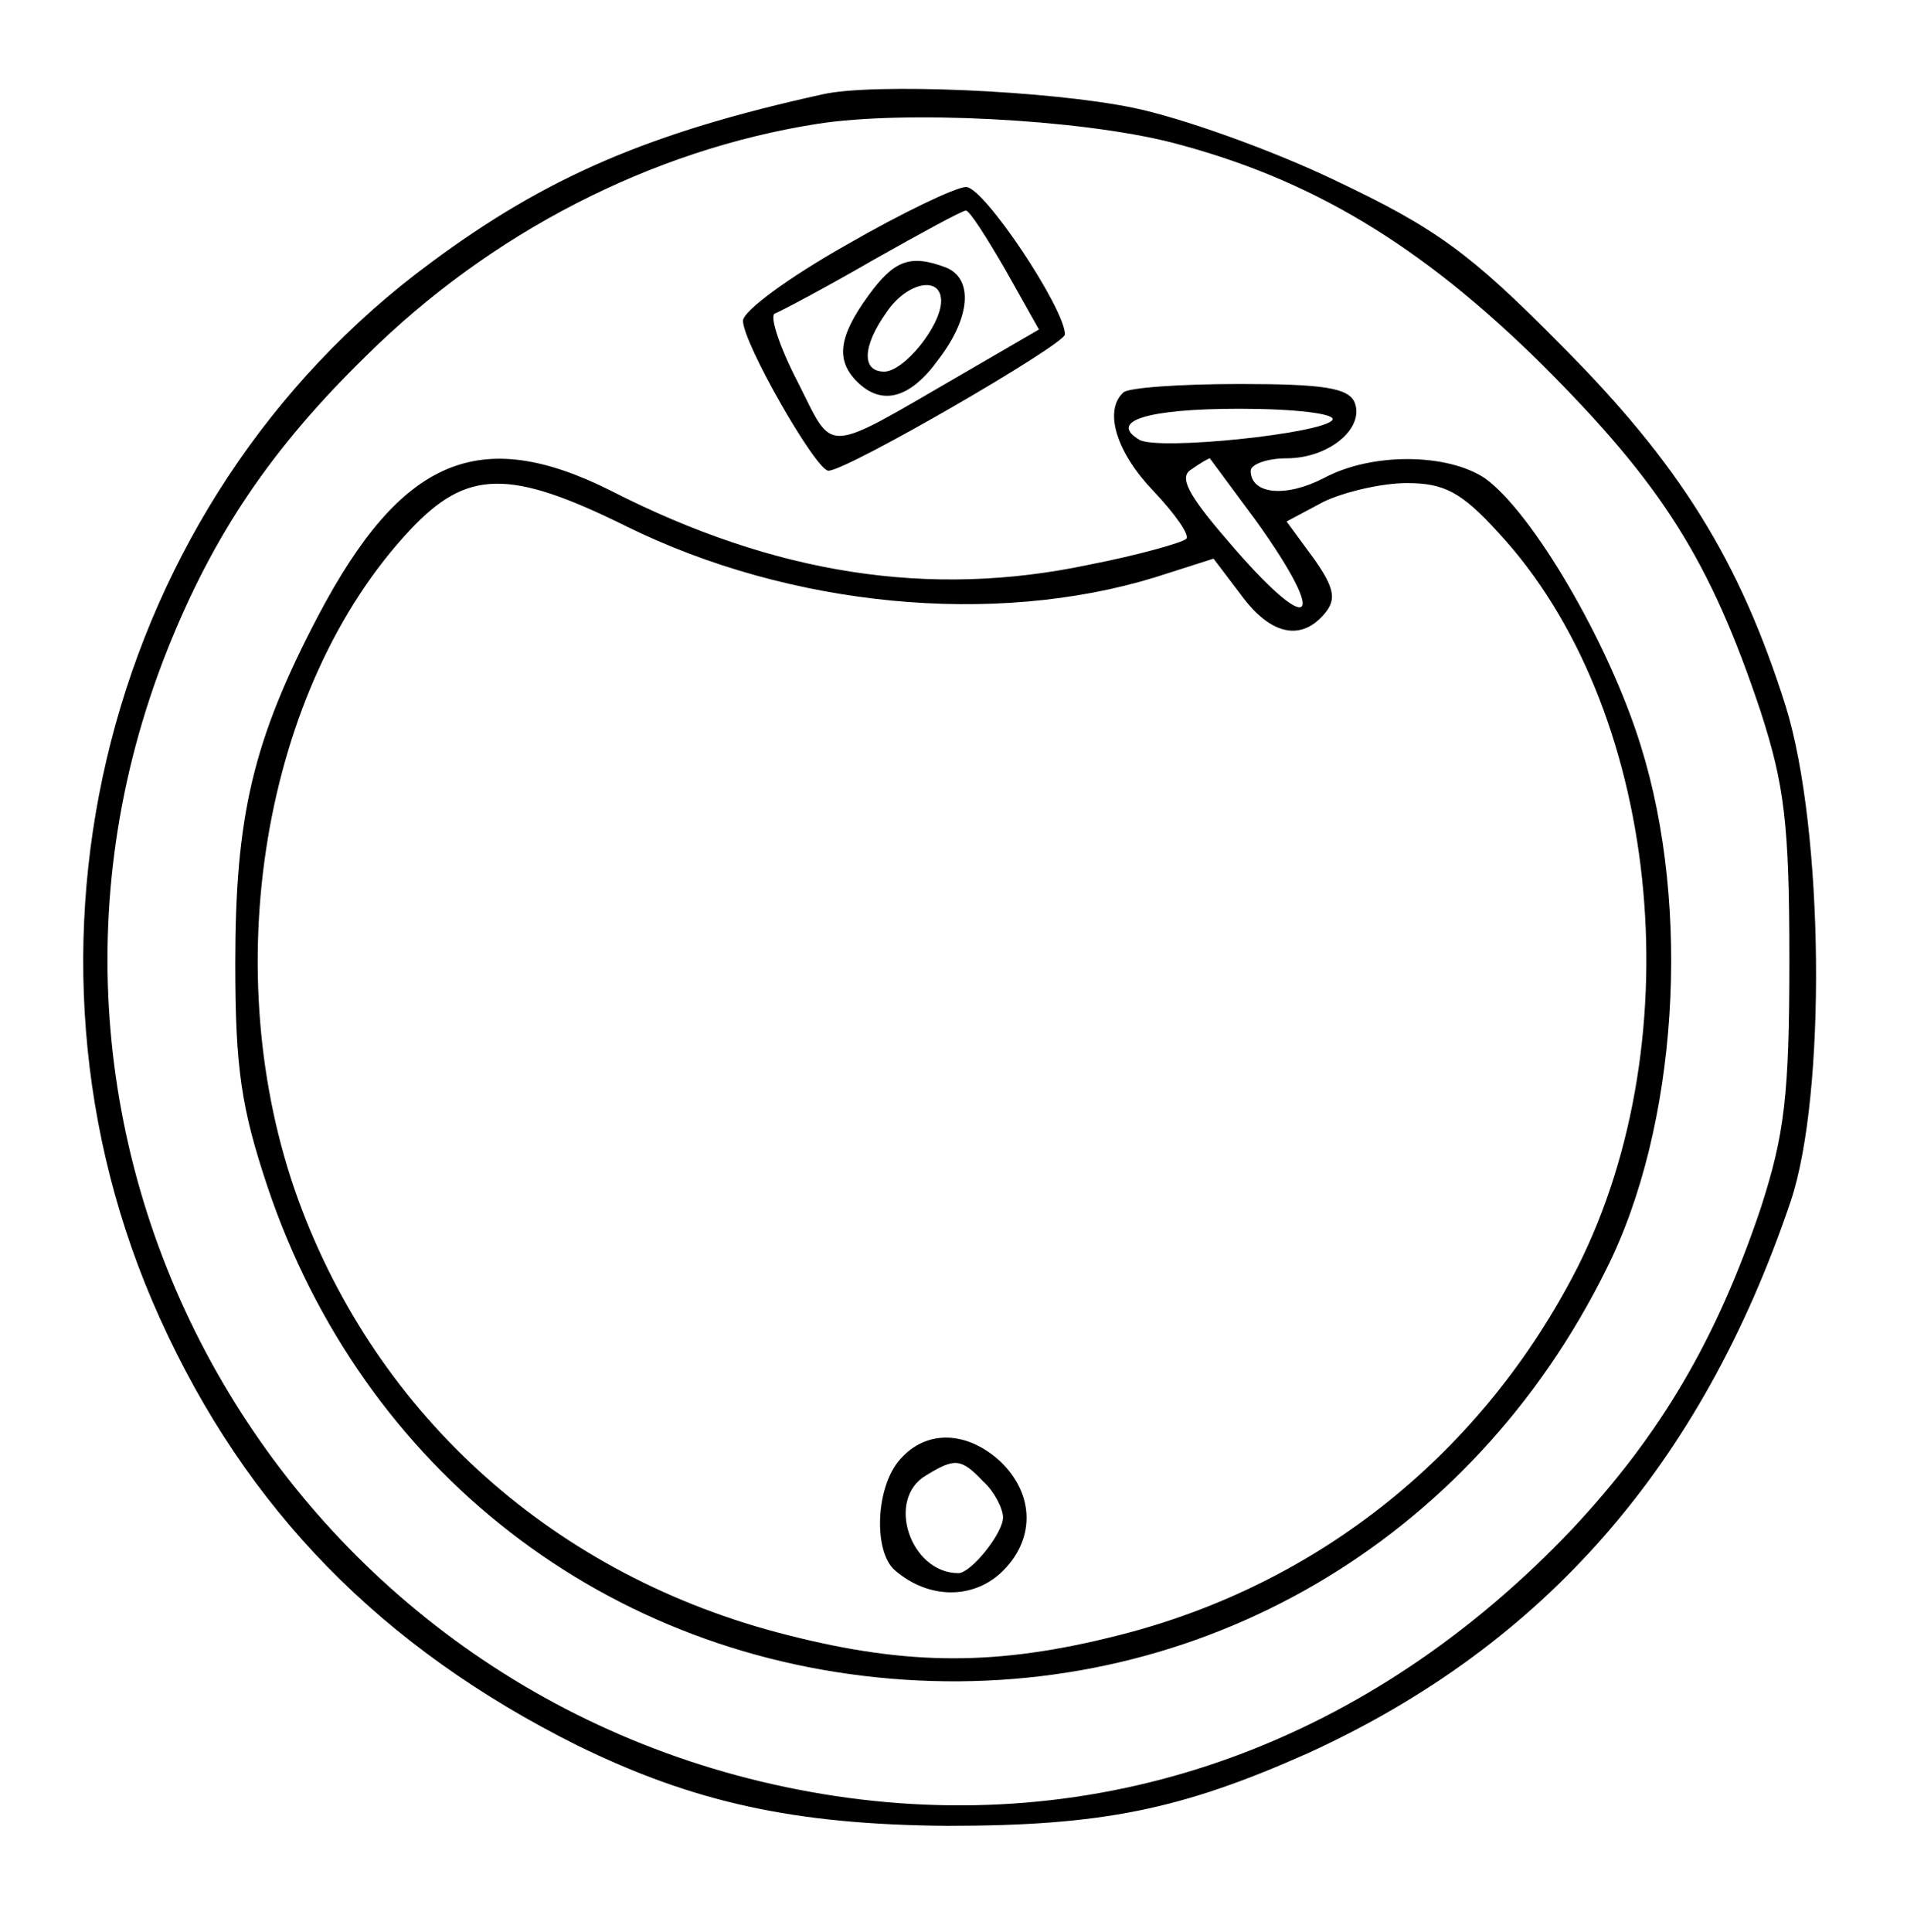 <?xml version="1.0" standalone="no"?>
<!DOCTYPE svg PUBLIC "-//W3C//DTD SVG 20010904//EN"
 "http://www.w3.org/TR/2001/REC-SVG-20010904/DTD/svg10.dtd">
<svg version="1.0" xmlns="http://www.w3.org/2000/svg"
 width="154pt" height="156pt" viewBox="0 0 154 156"
 preserveAspectRatio="xMidYMid meet">
<g transform="translate(0,156) scale(0.1,-0.1)"
fill="#000000" stroke="none">
<path d="M665 1484 c-141 -31 -224 -67 -317 -136 -262 -193 -354 -554 -219
-852 70 -155 179 -266 337 -345 94 -46 175 -64 299 -65 125 0 189 13 292 59
190 87 317 232 389 445 29 86 27 300 -4 400 -37 117 -85 195 -182 292 -73 74
-101 94 -181 132 -52 25 -125 51 -164 59 -68 14 -209 20 -250 11z m281 -39
c112 -29 201 -82 300 -180 96 -96 135 -157 176 -280 19 -59 23 -90 23 -200 0
-110 -4 -141 -23 -200 -36 -107 -81 -183 -152 -259 -163 -172 -374 -249 -595
-216 -439 66 -702 517 -540 925 37 93 84 163 161 238 100 99 230 166 364 187
70 11 211 4 286 -15z"/>
<path d="M683 1362 c-46 -26 -83 -53 -83 -61 0 -18 59 -121 69 -121 15 0 191
102 191 110 0 21 -66 120 -80 119 -8 0 -52 -21 -97 -47z m129 -20 l27 -48 -62
-36 c-114 -66 -103 -65 -133 -6 -15 29 -23 54 -18 55 5 2 41 21 79 43 39 22
72 40 75 40 3 0 17 -22 32 -48z"/>
<path d="M701 1321 c-24 -33 -26 -52 -9 -69 20 -20 43 -14 66 18 26 34 28 65
6 74 -29 11 -42 6 -63 -23z m59 -4 c0 -20 -30 -57 -46 -57 -18 0 -18 20 2 48
16 24 44 30 44 9z"/>
<path d="M907 1243 c-16 -15 -5 -49 25 -80 17 -18 29 -35 26 -38 -3 -3 -38
-13 -79 -21 -128 -27 -253 -8 -386 60 -106 53 -169 26 -236 -101 -53 -101 -67
-162 -67 -281 0 -85 5 -117 26 -180 77 -229 274 -382 514 -398 239 -16 458
111 567 331 58 115 69 292 28 423 -26 84 -88 189 -126 216 -30 20 -91 21 -130
0 -31 -16 -59 -13 -59 6 0 5 13 10 29 10 34 0 63 24 55 45 -5 12 -26 15 -93
15 -48 0 -91 -3 -94 -7z m169 -22 c-7 -11 -141 -25 -156 -16 -25 15 6 25 81
25 45 0 78 -4 75 -9z m-62 -81 c61 -85 45 -96 -23 -16 -32 37 -39 51 -29 57 7
5 14 9 15 9 0 0 17 -23 37 -50z m-508 -5 c132 -65 297 -81 427 -41 l47 15 22
-29 c24 -33 49 -38 68 -15 9 11 8 20 -9 44 l-22 30 30 16 c17 8 47 15 67 15
30 0 44 -7 74 -40 130 -140 158 -406 64 -593 -76 -149 -208 -256 -370 -297
-98 -25 -170 -25 -268 0 -187 47 -331 176 -395 351 -67 184 -29 414 90 541 46
49 80 50 175 3z"/>
<path d="M727 382 c-20 -22 -22 -75 -4 -90 27 -23 62 -23 85 -2 28 26 28 63 0
90 -27 25 -60 26 -81 2z m67 -18 c9 -8 16 -22 16 -29 0 -13 -26 -45 -36 -45
-39 0 -59 60 -26 79 23 14 28 14 46 -5z"/>
</g>
</svg>
